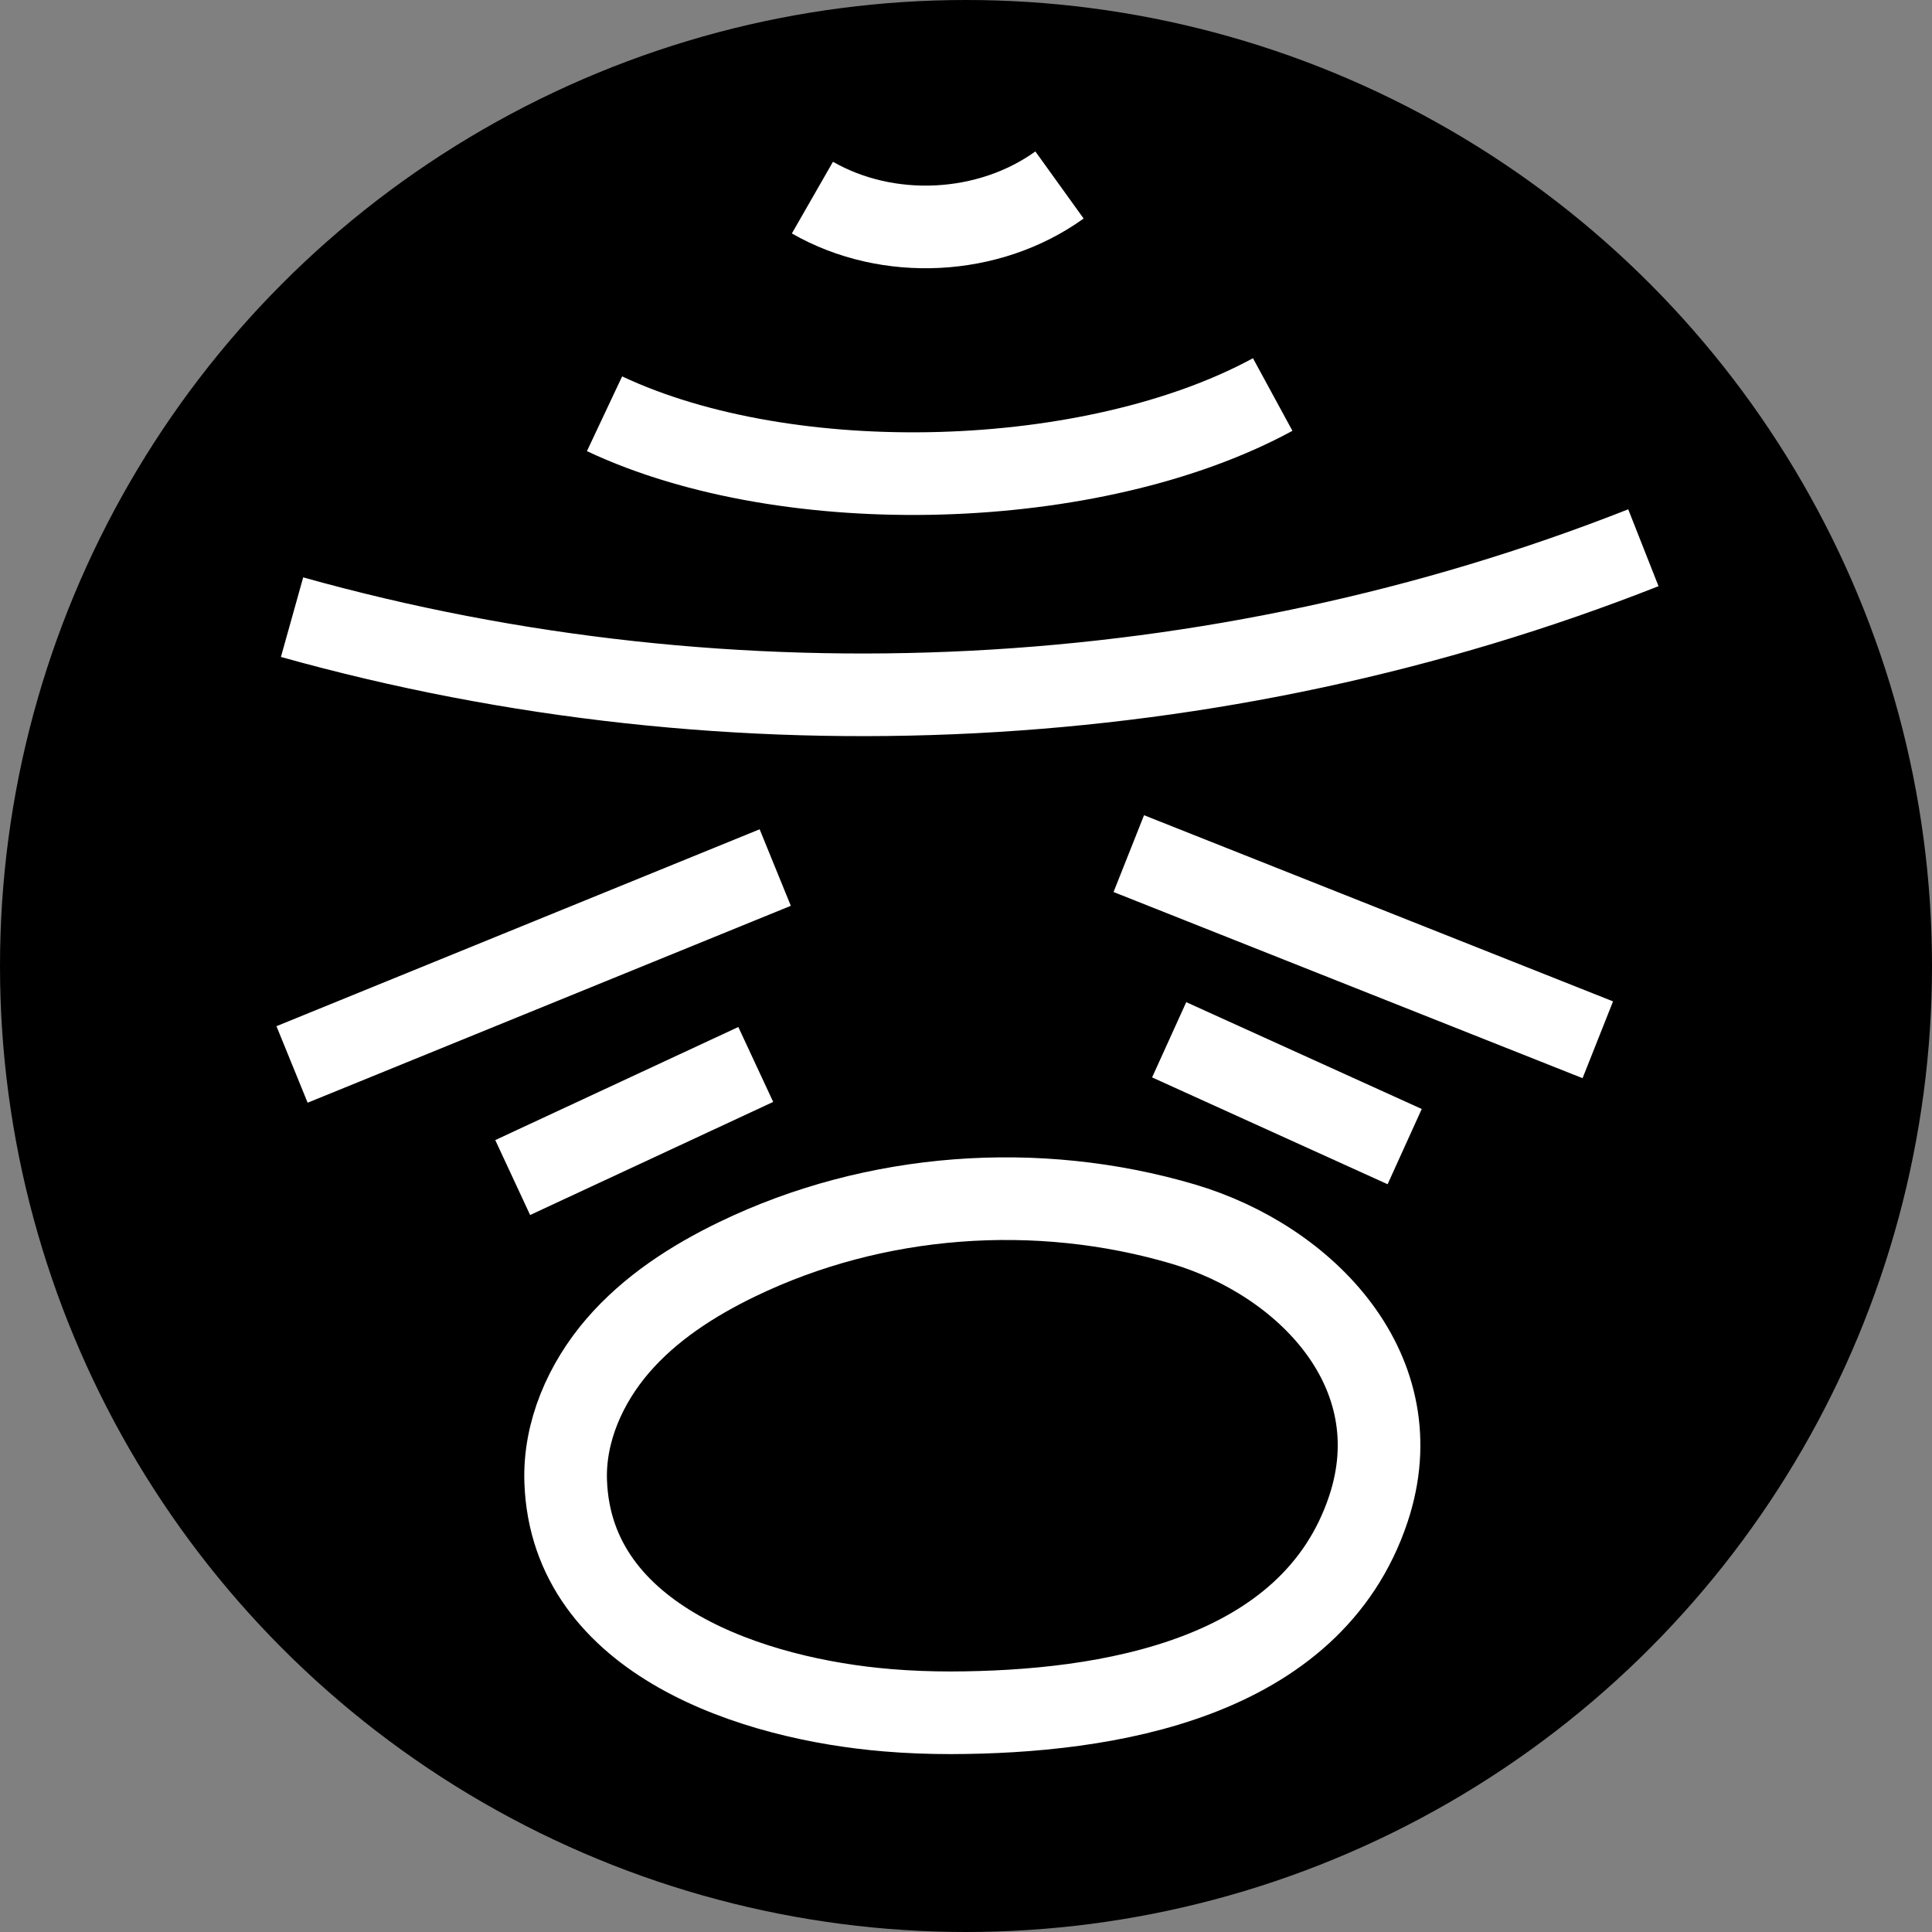 <?xml version="1.0" encoding="UTF-8"?><svg id="Layer_1" xmlns="http://www.w3.org/2000/svg" viewBox="0 0 163.66 163.66"><rect x="0" y="0" width="163.66" height="163.66" fill="#808080" stroke="none"/><defs><style>.cls-1{fill:none;stroke:#fff;stroke-linejoin:bevel;stroke-width:7px;}</style></defs><circle cx="81.83" cy="81.83" r="81.83"/><path class="cls-1" d="m75.11,144.87c1.89.16,3.72.22,5.43.22,13.21-.03,30.54-2.77,35.37-17.25,3.88-11.62-5.26-21.07-15.69-24.15-12.37-3.65-26.11-2.65-37.75,2.97-3.79,1.83-7.4,4.16-10.14,7.34s-4.56,7.3-4.41,11.5c.48,13.56,16.11,18.45,27.2,19.37Z"/><path class="cls-1" d="m24.74,52.28c37.44,10.48,78.29,8.38,114.47-5.88"/><path class="cls-1" d="m51.21,35.05c15.63,7.36,41.42,6.62,56.6-1.63"/><line class="cls-1" x1="24.74" y1="90.17" x2="65.67" y2="73.49"/><line class="cls-1" x1="95.62" y1="72.31" x2="135.35" y2="88.08"/><path class="cls-1" d="m68.82,16.74c6.4,3.67,14.94,3.24,20.93-1.07"/><line class="cls-1" x1="43.43" y1="99.75" x2="64.02" y2="90.17"/><line class="cls-1" x1="99.04" y1="88.08" x2="118.99" y2="97.13"/></svg>